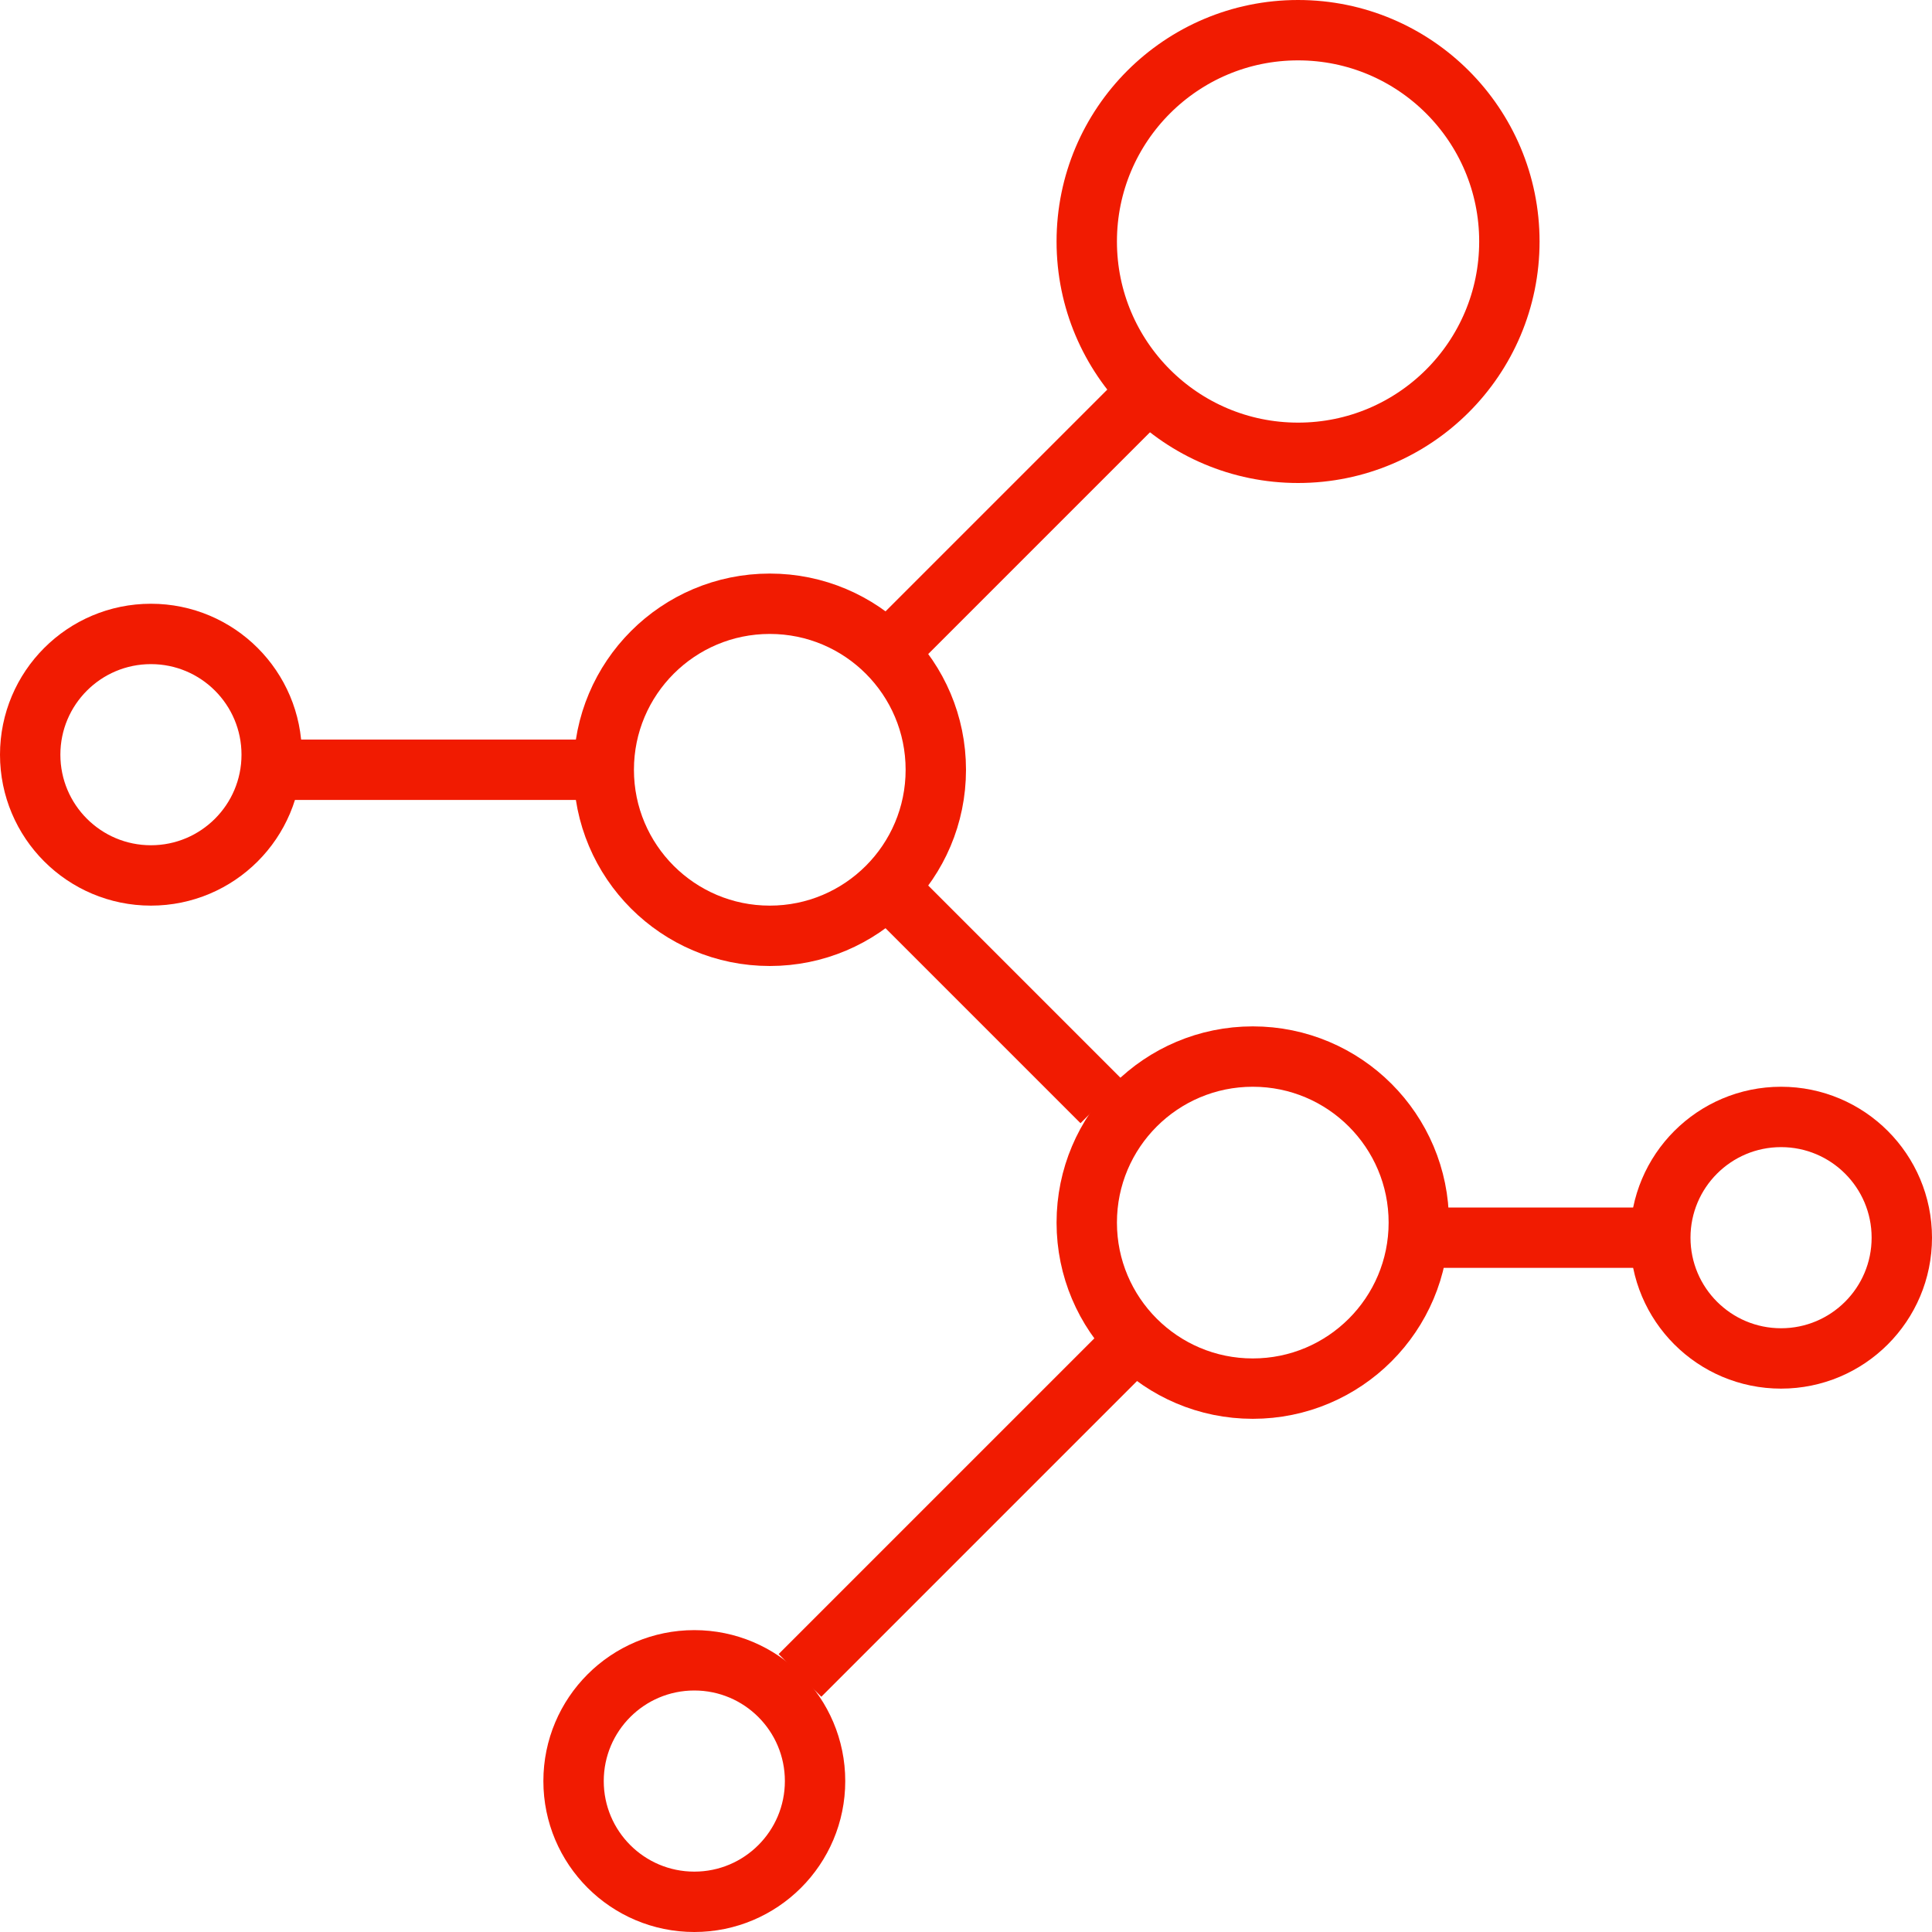 <svg width="32" height="32" fill="none" xmlns="http://www.w3.org/2000/svg"><circle cx="2.5" cy="12.5" r="2" stroke="#F11B01"/><circle cx="12.75" cy="12.75" r="2.75" stroke="#F11B01"/><circle cx="20.75" cy="20.25" r="2.75" stroke="#F11B01"/><circle cx="21.5" cy="4" r="3.5" stroke="#F11B01"/><path d="M18.75 6.75l-4 4m-5 2h-5m13.5 5.5L15 15m12.25 5.5h-3.5m-5.25 2l-5.25 5.25" stroke="#F11B01"/><circle cx="29.5" cy="20.5" r="2" stroke="#F11B01"/><circle cx="11.5" cy="29.5" r="2" stroke="#F11B01"/></svg>